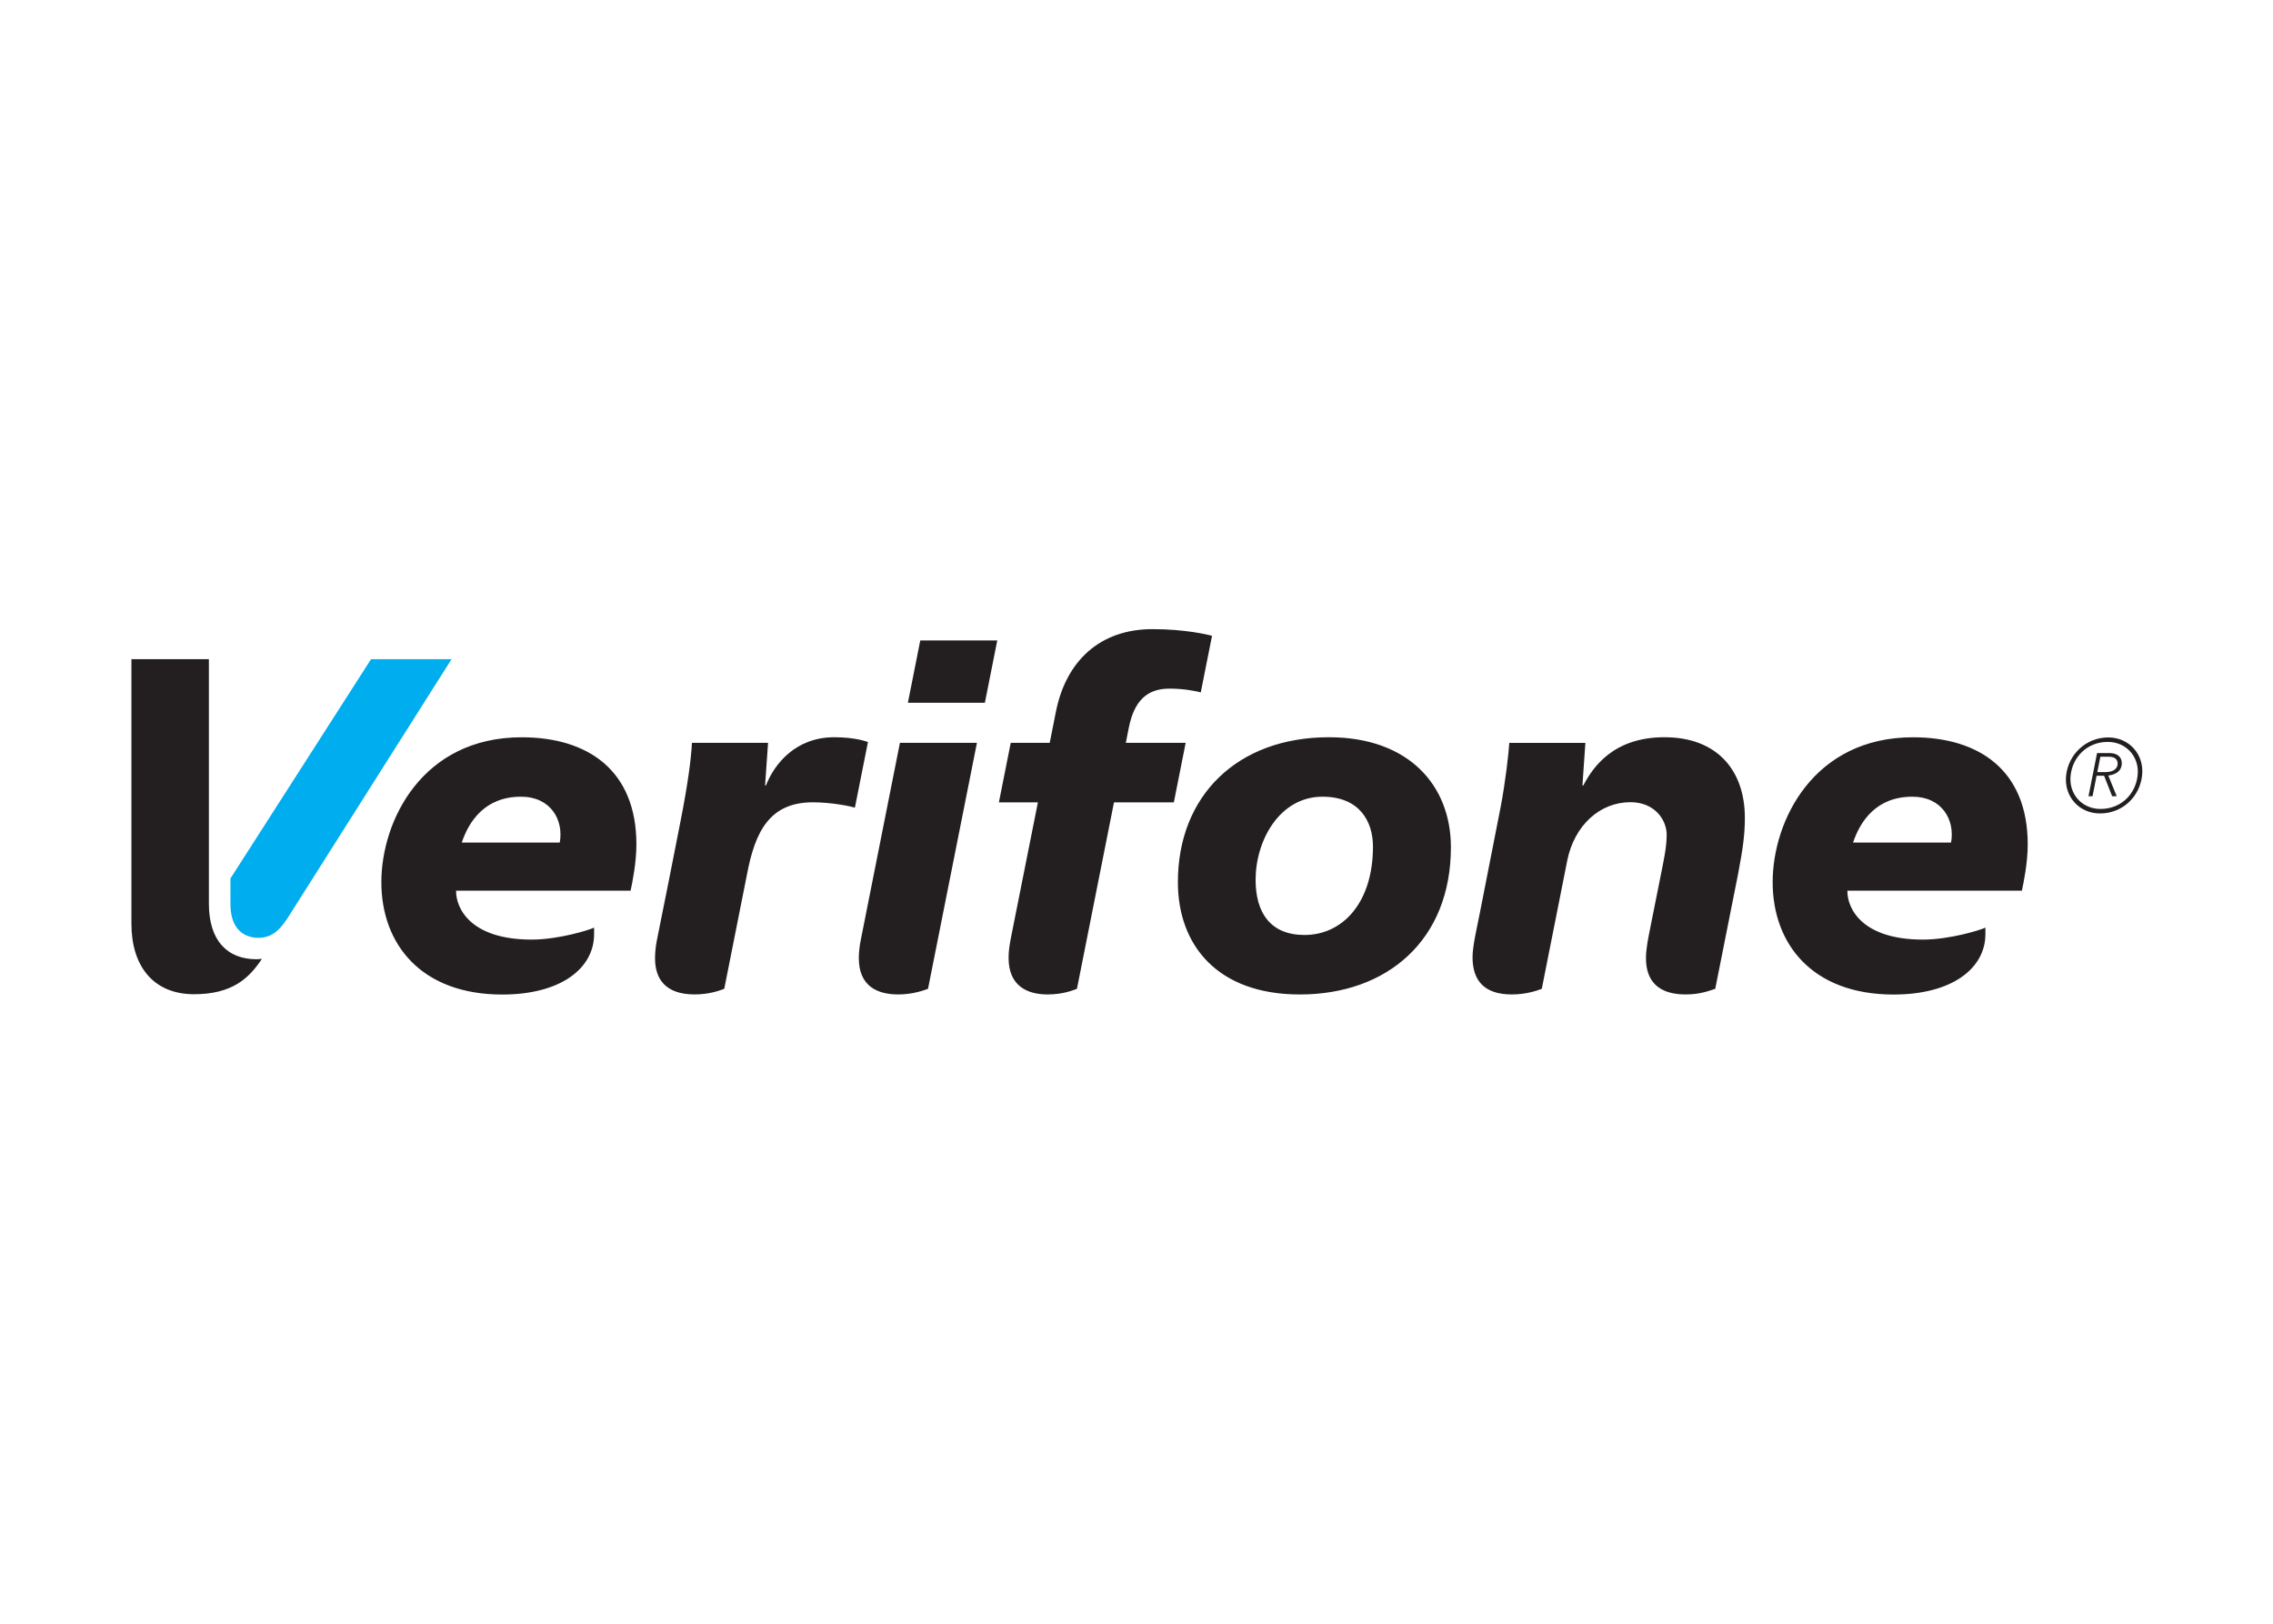 <svg clip-rule="evenodd" fill-rule="evenodd" stroke-linejoin="round" stroke-miterlimit="2" viewBox="0 0 560 400" xmlns="http://www.w3.org/2000/svg" xmlns:xlink="http://www.w3.org/1999/xlink"><clipPath id="a"><path clip-rule="evenodd" d="m330.632 26.23h89.042v16.176h-89.042z"/></clipPath><g clip-path="url(#a)" fill-rule="nonzero" transform="matrix(5.564 0 0 -5.564 -1807.26 390.931)"><path d="m0 0h3.409l.548 2.758h-3.409zm-.353-1.774h3.41l-2.166-10.891c-.158-.055-.647-.249-1.32-.249-.91 0-1.744.354-1.744 1.61 0 .236.027.505.088.81.677 3.399 1.732 8.72 1.732 8.72m33.856.248c-2.269 0-3.172-1.327-3.595-2.135h-.04l.131 1.884h-3.37c-.022-.413-.168-1.72-.384-2.847 0 0-.778-3.953-.925-4.709-.112-.578-.318-1.433-.318-1.929 0-1.057.538-1.652 1.735-1.652.671 0 1.154.183 1.331.249l1.126 5.672c.313 1.566 1.447 2.591 2.796 2.591 1.088 0 1.608-.792 1.608-1.44 0-.564-.141-1.189-.251-1.742l-.485-2.429c-.057-.291-.181-.852-.181-1.291 0-1.073.606-1.61 1.758-1.61.629 0 1.027.157 1.31.249l1.011 5.085c.219 1.149.3 1.754.3 2.486 0 2.105-1.233 3.568-3.557 3.568m-15.145-2.633c-1.906 0-2.962-1.945-2.962-3.68 0-1.463.662-2.442 2.165-2.442 1.701 0 3.032 1.445 3.032 3.91 0 1.128-.602 2.212-2.235 2.212m-1.006-8.756c-3.65 0-5.397 2.187-5.397 4.974 0 3.824 2.63 6.415 6.692 6.415 3.525 0 5.397-2.131 5.397-4.868 0-4.103-2.807-6.521-6.692-6.521m-12.768 2.623c-.077-.392-.126-.667-.126-1.004 0-1.248.836-1.618 1.721-1.618.708 0 1.146.193 1.306.249l1.64 8.255 2.651.001.523 2.635h-2.65l.128.649c.24 1.217.813 1.752 1.806 1.752.663 0 1.198-.118 1.385-.167l.499 2.507c-.213.053-1.193.293-2.642.293-2.311 0-3.824-1.401-4.272-3.658l-.273-1.376h-1.727l-.524-2.635h1.727s-.681-3.413-1.172-5.883m-7.848 8.766c-1.711 0-2.652-1.186-3.021-2.133h-.039l.132 1.885h-3.371c-.03-.653-.167-1.758-.51-3.495-.348-1.76-.687-3.516-1.038-5.224-.059-.293-.086-.578-.086-.82 0-.895.443-1.6 1.751-1.6.648 0 1.098.168 1.314.248l1.003 5.049c.362 1.932 1.017 3.209 2.921 3.209.866 0 1.69-.185 1.861-.235l.578 2.905c-.125.043-.624.211-1.495.211m49.454-4.663c.182.999-.399 2.03-1.714 2.03-1.605 0-2.31-1.095-2.625-2.03zm1.521-4.052c0-1.515-1.469-2.677-4.068-2.677-3.595 0-5.352 2.237-5.352 4.974 0 2.718 1.806 6.416 6.214 6.416 2.906 0 5.08-1.442 5.08-4.744 0-.812-.182-1.694-.259-2.048h-7.726c-.013-.792.655-2.165 3.34-2.165 1.198 0 2.553.423 2.771.53zm-63.127 4.052c.182.999-.4 2.03-1.714 2.03-1.605 0-2.31-1.095-2.625-2.03zm1.521-4.052c0-1.515-1.468-2.677-4.068-2.677-3.595 0-5.352 2.237-5.352 4.974 0 2.718 1.805 6.416 6.214 6.416 2.907 0 5.079-1.442 5.079-4.744 0-.812-.18-1.694-.258-2.048h-7.726c-.013-.792.656-2.165 3.341-2.165 1.197 0 2.552.423 2.77.53zm-20.487 12.172h3.43v-10.828c0-1.628.811-2.459 2.114-2.459.133 0 .211.017.237.023-.571-.863-1.311-1.571-3.011-1.571-1.799 0-2.77 1.247-2.77 3.118z" fill="#231f20" transform="translate(365.014 39.146)"/><path d="m0 0v-1.137c0-1.098.594-1.491 1.242-1.491.663 0 1.017.449 1.342.959.546.855 7.207 11.379 7.207 11.379h-3.565z" fill="#00adef" transform="translate(335.017 31.367)"/><path d="m0 0h.378c.35 0 .523.169.523.374 0 .124-.063.306-.388.306h-.378zm-.011.842h.557c.336 0 .538-.179.538-.442 0-.438-.407-.53-.598-.551l.373-.919h-.202l-.357.908h-.333l-.179-.908h-.179zm.15-2.474c.92 0 1.556.662 1.646 1.484.09.821-.501 1.484-1.322 1.484-.912 0-1.556-.663-1.646-1.484-.09-.822.501-1.484 1.322-1.484m.345 3.166c.928 0 1.601-.755 1.499-1.683-.101-.927-.852-1.682-1.865-1.682-.927 0-1.6.755-1.499 1.682.101.928.875 1.683 1.865 1.683" fill="#231f20" transform="translate(417.681 36.077)"/></g></svg>